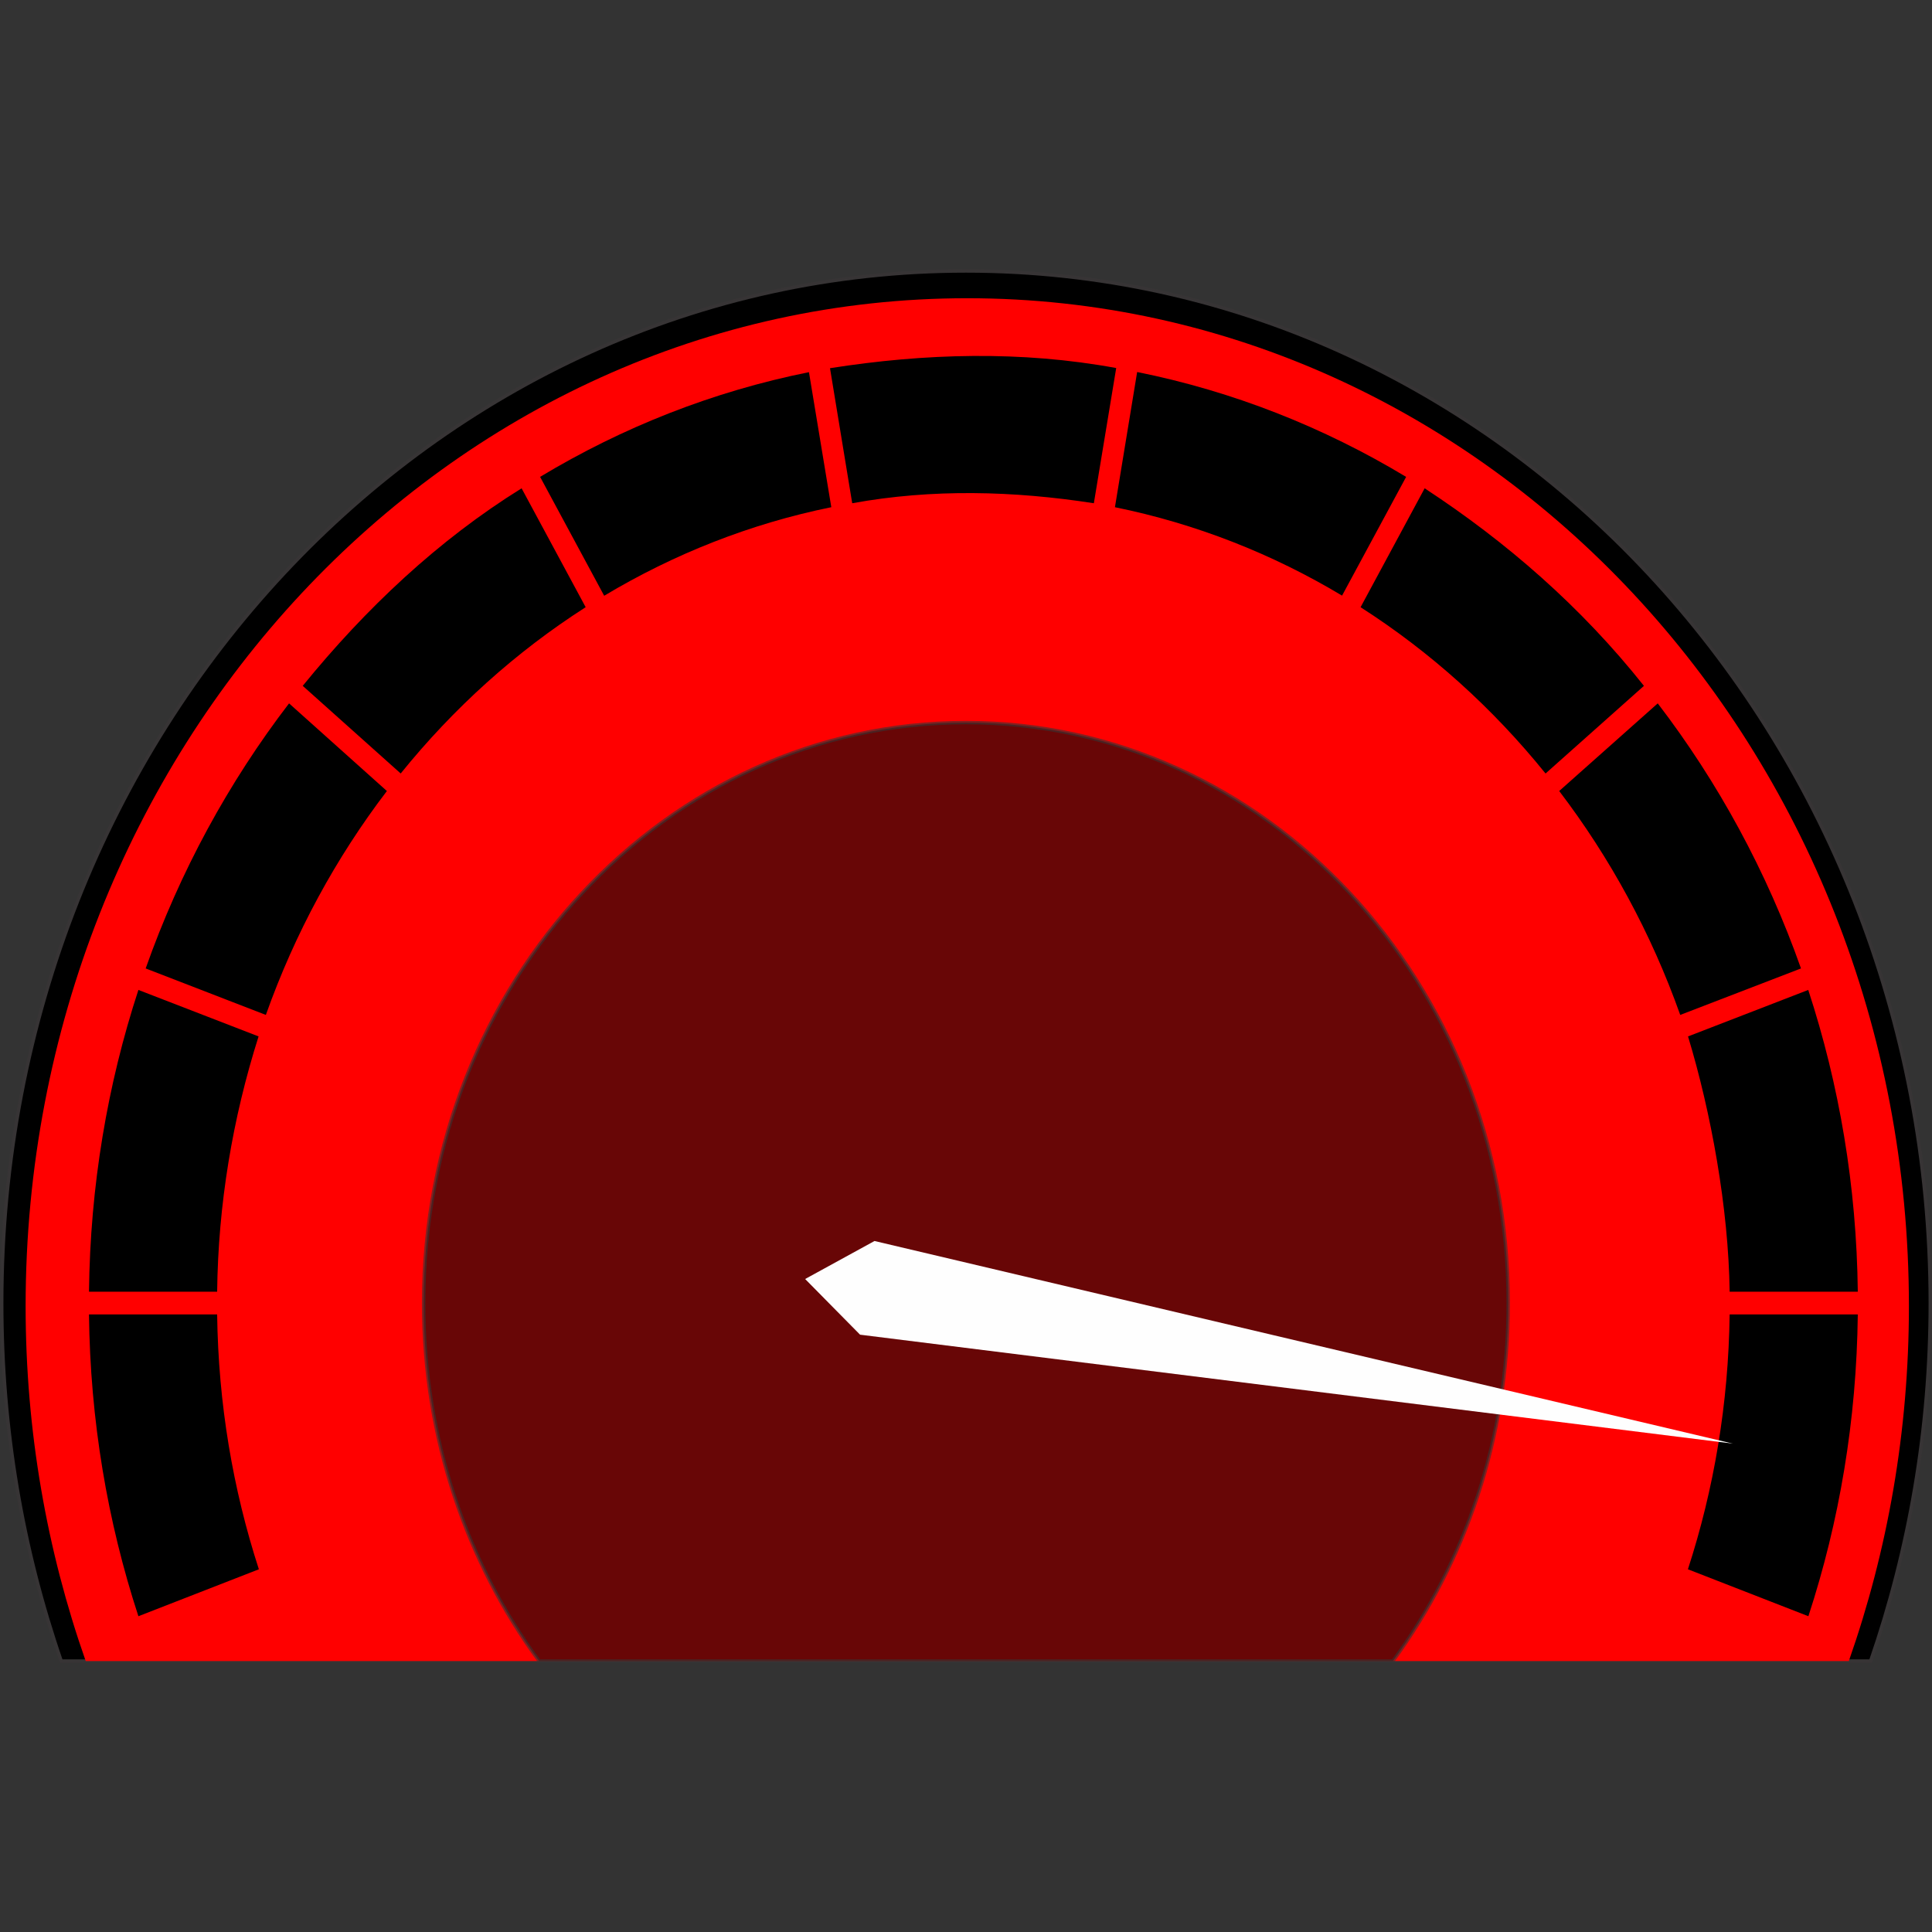 <?xml version="1.0" encoding="UTF-8" standalone="no"?>
<!-- Creator: CorelDRAW -->

<svg
   xmlns:dc="http://purl.org/dc/elements/1.1/"
   xmlns:cc="http://creativecommons.org/ns#"
   xmlns:rdf="http://www.w3.org/1999/02/22-rdf-syntax-ns#"
   xmlns:svg="http://www.w3.org/2000/svg"
   xmlns="http://www.w3.org/2000/svg"
   xmlns:xlink="http://www.w3.org/1999/xlink"
   xmlns:sodipodi="http://sodipodi.sourceforge.net/DTD/sodipodi-0.dtd"
   xmlns:inkscape="http://www.inkscape.org/namespaces/inkscape"
   xml:space="preserve"
   width="400"
   height="400"
   style="fill-rule:evenodd"
   viewBox="0 0 112.889 112.889"
   id="svg3841"
   version="1.1"
   inkscape:version="0.47 r22583"
   sodipodi:docname="gebr-speed-veryhigh.svg"
   inkscape:export-filename="/home/ian/Projects/gebrproject/libgebr/gui/icons/gebr-theme/48x48/stock/gebr-speed-medium.png"
   inkscape:export-xdpi="8.8562822"
   inkscape:export-ydpi="8.8562822"><rect x="0" y="0" width="112.889" height="112.889" fill="#333333" stroke="none"/><sodipodi:namedview
   pagecolor="#ffffff"
   bordercolor="#666666"
   borderopacity="1"
   objecttolerance="10"
   gridtolerance="10"
   guidetolerance="10"
   inkscape:pageopacity="0"
   inkscape:pageshadow="2"
   inkscape:window-width="1680"
   inkscape:window-height="999"
   id="namedview3924"
   showgrid="false"
   inkscape:zoom="0.96763083"
   inkscape:cx="126.45049"
   inkscape:cy="152.52102"
   inkscape:window-x="0"
   inkscape:window-y="24"
   inkscape:window-maximized="1"
   inkscape:current-layer="svg3841"
   showguides="true"
   inkscape:guide-bbox="true"
   inkscape:snap-object-midpoints="true" />
 <defs
   id="defs3843"><linearGradient
   y2="45.415"
   x2="114.07"
   y1="45.415"
   x1="23.265"
   gradientUnits="userSpaceOnUse"
   id="linearGradient4562">
   <stop
   id="stop4564"
   style="stop-color:#ffffff;stop-opacity:0.139"
   offset="0" />
   <stop
   id="stop4566"
   style="stop-color:#ffffff;stop-opacity:0.418"
   offset="1" />
  </linearGradient><inkscape:perspective
   sodipodi:type="inkscape:persp3d"
   inkscape:vp_x="0 : 243.89467 : 1"
   inkscape:vp_y="0 : 1000 : 0"
   inkscape:vp_z="487.78934 : 243.89467 : 1"
   inkscape:persp3d-origin="243.89467 : 162.59645 : 1"
   id="perspective3928" />
  <style
   type="text/css"
   id="style3845">
   
    .str0 {stroke:#373435;stroke-width:0.2}
    .str2 {stroke:#B0913C;stroke-width:1}
    .str1 {stroke:#D19F22;stroke-width:1}
    .fil7 {fill:none}
    .fil2 {fill:#373435}
    .fil10 {fill:#606062}
    .fil8 {fill:#A9ABAE}
    .fil13 {fill:#D2D3D5}
    .fil11 {fill:#FEFEFE}
    .fil9 {fill:#0B0B0B}
    .fil14 {fill:#D19F22}
    .fil12 {fill:url(#id0)}
    .fil3 {fill:url(#id1)}
    .fil6 {fill:url(#id2)}
    .fil15 {fill:url(#id3)}
    .fil4 {fill:url(#id4)}
    .fil5 {fill:url(#id5)}
    .fil1 {fill:url(#id6)}
    .fil0 {fill:url(#id7)}
   
  </style>
  <linearGradient
   id="id0"
   gradientUnits="userSpaceOnUse"
   x1="68.782"
   y1="102.081"
   x2="68.782"
   y2="123.38">
   <stop
   offset="0"
   style="stop-color:#D19F22"
   id="stop3848" />
   <stop
   offset="1"
   style="stop-color:#AD8108"
   id="stop3850" />
  </linearGradient>
  <linearGradient
   id="id1"
   gradientUnits="userSpaceOnUse"
   x1="17.561"
   y1="68.832"
   x2="120.104"
   y2="68.832">
   <stop
   offset="0"
   style="stop-color:#383637"
   id="stop3853" />
   <stop
   offset="1"
   style="stop-color:#202020"
   id="stop3855" />
  </linearGradient>
  <linearGradient
   id="id2"
   gradientUnits="userSpaceOnUse"
   x1="14.513"
   y1="56.298"
   x2="124.072"
   y2="56.298">
   <stop
   offset="0"
   style="stop-color:#A20000"
   id="stop3858" />
   <stop
   offset="1"
   style="stop-color:#E90101"
   id="stop3860" />
  </linearGradient>
  <linearGradient
   id="id3"
   gradientUnits="userSpaceOnUse"
   x1="23.38"
   y1="35.158"
   x2="114.185"
   y2="35.158">
   <stop
   offset="0"
   style="stop-color:#A33B3B"
   id="stop3863" />
   <stop
   offset="1"
   style="stop-color:#E84C4C"
   id="stop3865" />
  </linearGradient>
  <linearGradient
   id="id4"
   gradientUnits="userSpaceOnUse"
   x1="10.534"
   y1="56.898"
   x2="127.252"
   y2="56.898">
   <stop
   offset="0"
   style="stop-color:#B20000"
   id="stop3868" />
   <stop
   offset="1"
   style="stop-color:#FE0000"
   id="stop3870" />
  </linearGradient>
  <linearGradient
   id="id5"
   gradientUnits="userSpaceOnUse"
   x1="23.265"
   y1="45.415"
   x2="114.07"
   y2="45.415">
   <stop
   offset="0"
   style="stop-color:#B33030"
   id="stop3873" />
   <stop
   offset="1"
   style="stop-color:#FC6262"
   id="stop3875" />
  </linearGradient>
  <linearGradient
   id="id6"
   gradientUnits="userSpaceOnUse"
   x1="7.037"
   y1="16.794"
   x2="130.628"
   y2="120.871">
   <stop
   offset="0"
   style="stop-color:#373435"
   id="stop3878" />
   <stop
   offset="1"
   style="stop-color:#FEFEFE"
   id="stop3880" />
  </linearGradient>
  <linearGradient
   id="id7"
   gradientUnits="userSpaceOnUse"
   x1="126.769"
   y1="141.253"
   x2="10.896"
   y2="-3.588">
   <stop
   offset="0"
   style="stop-color:#383838"
   id="stop3883" />
   <stop
   offset="0.51"
   style="stop-color:#0B0B0B"
   id="stop3885" />
   <stop
   offset="1"
   style="stop-color:#FEFEFE"
   id="stop3887" />
  </linearGradient>
 
  
  
 <linearGradient
   inkscape:collect="always"
   xlink:href="#id7"
   id="linearGradient3977"
   gradientUnits="userSpaceOnUse"
   x1="126.769"
   y1="141.253"
   x2="10.896"
   y2="-3.588" /><linearGradient
   inkscape:collect="always"
   xlink:href="#id6"
   id="linearGradient3979"
   gradientUnits="userSpaceOnUse"
   x1="7.037"
   y1="16.794"
   x2="130.628"
   y2="120.871" /><linearGradient
   inkscape:collect="always"
   xlink:href="#id1"
   id="linearGradient3981"
   gradientUnits="userSpaceOnUse"
   x1="17.561"
   y1="68.832"
   x2="120.104"
   y2="68.832" /><linearGradient
   inkscape:collect="always"
   xlink:href="#id4"
   id="linearGradient3983"
   gradientUnits="userSpaceOnUse"
   x1="10.534"
   y1="56.898"
   x2="127.252"
   y2="56.898" /><linearGradient
   inkscape:collect="always"
   xlink:href="#id5"
   id="linearGradient3985"
   gradientUnits="userSpaceOnUse"
   x1="23.265"
   y1="45.415"
   x2="114.07"
   y2="45.415" /><linearGradient
   inkscape:collect="always"
   xlink:href="#id0"
   id="linearGradient3989"
   gradientUnits="userSpaceOnUse"
   x1="68.782"
   y1="102.081"
   x2="68.782"
   y2="123.38" />
   
   
   
   
   
   
   
   
   
   
   
   
   
   
   
  <linearGradient
   inkscape:collect="always"
   xlink:href="#id0"
   id="linearGradient4005"
   gradientUnits="userSpaceOnUse"
   x1="68.782"
   y1="102.081"
   x2="68.782"
   y2="123.38" /><linearGradient
   inkscape:collect="always"
   xlink:href="#linearGradient4562"
   id="linearGradient4020"
   gradientUnits="userSpaceOnUse"
   x1="23.265"
   y1="45.415"
   x2="114.07"
   y2="45.415"
   gradientTransform="scale(3.543,3.543)" /><linearGradient
   inkscape:collect="always"
   xlink:href="#id1"
   id="linearGradient4026"
   gradientUnits="userSpaceOnUse"
   x1="17.561"
   y1="68.832"
   x2="120.104"
   y2="68.832" />
    
    
    
    
    
    
    
    
   
    
    
    
    
    
    
    
   <linearGradient
   inkscape:collect="always"
   xlink:href="#id7"
   id="linearGradient4626"
   gradientUnits="userSpaceOnUse"
   x1="126.769"
   y1="141.253"
   x2="10.896"
   y2="-3.588" /><linearGradient
   inkscape:collect="always"
   xlink:href="#id6"
   id="linearGradient4628"
   gradientUnits="userSpaceOnUse"
   x1="7.037"
   y1="16.794"
   x2="130.628"
   y2="120.871"
   gradientTransform="matrix(3.543,0,0,3.543,5.411937e-6,5.411937e-6)" /><linearGradient
   inkscape:collect="always"
   xlink:href="#linearGradient4562"
   id="linearGradient4087"
   gradientUnits="userSpaceOnUse"
   gradientTransform="translate(1.527369e-6,1.527369e-6)"
   x1="23.265"
   y1="45.415"
   x2="114.07"
   y2="45.415" /><linearGradient
   inkscape:collect="always"
   xlink:href="#id1"
   id="linearGradient4100"
   gradientUnits="userSpaceOnUse"
   x1="17.561"
   y1="68.832"
   x2="120.104"
   y2="68.832"
   gradientTransform="translate(1.527369e-6,1.527369e-6)" /><linearGradient
   inkscape:collect="always"
   xlink:href="#id6"
   id="linearGradient3693"
   gradientUnits="userSpaceOnUse"
   gradientTransform="matrix(0.943,0,0,0.943,-7.321,-14.422)"
   x1="7.037"
   y1="16.794"
   x2="130.628"
   y2="120.871" /><linearGradient
   inkscape:collect="always"
   xlink:href="#id6"
   id="linearGradient3702"
   gradientUnits="userSpaceOnUse"
   gradientTransform="matrix(0.943,0,0,0.943,-7.321,-14.422)"
   x1="7.037"
   y1="16.794"
   x2="130.628"
   y2="120.871" /></defs>
 <path
   style="fill:#000000;stroke:#373435;stroke-width:0.2;fill-opacity:1"
   d="m 56.444,15.832 c -31.118,0 -56.344,27.004 -56.344,60.313 0,7.353 1.227,14.396 3.478,20.912 l 105.725,0 c 2.251,-6.516 3.486,-13.558 3.486,-20.912 0,-33.309 -25.227,-60.313 -56.344,-60.313 z"
   id="_177024496" /><path
   style="fill:#ff0000;fill-opacity:1"
   d="m 56.519,17.426 c -30.387,0 -55.022,26.37 -55.022,58.897 0,7.297 1.245,14.284 3.511,20.734 l 103.021,0 c 2.266,-6.449 3.511,-13.437 3.511,-20.734 0,-32.527 -24.635,-58.897 -55.022,-58.897 z"
   id="_461869376" /><path
   style="opacity:0.614;fill:#0b0b0b;stroke:#373435;stroke-width:0.2"
   d="m 56.444,42.221 c -17.5,0 -31.692,15.191 -31.692,33.924 0,7.891 2.525,15.15 6.748,20.912 l 49.888,0 C 85.611,91.295 88.128,84.036 88.128,76.145 c 0,-18.732 -14.184,-33.924 -31.683,-33.924 z"
   id="_177020752" /><path
   style="fill:#000000;fill-opacity:1"
   d="m 98.633,60.559 c 1.34,4.409 2.369,10.046 2.432,14.918 l 7.488,0 c -0.068,-6.172 -1.086,-12.106 -2.895,-17.634 l -7.025,2.717 z m -50.135,-39.045 1.298,7.891 c 4.681,-0.854 9.436,-0.726 14.119,0 l 1.306,-7.9 c -5.545,-1.022 -11.177,-0.863 -16.724,0.009 z m 17.947,0.223 -1.298,7.9 c 4.733,0.962 9.202,2.726 13.271,5.166 l 3.744,-6.938 C 77.35,24.965 72.055,22.864 66.445,21.737 z m -19.178,0.009 C 41.658,22.872 36.372,24.966 31.559,27.864 l 3.744,6.947 c 4.069,-2.438 8.537,-4.213 13.271,-5.175 l -1.306,-7.891 z m -16.79,6.787 c -4.87,3.024 -9.108,7.018 -12.788,11.542 l 5.724,5.121 c 3.088,-3.823 6.733,-7.11 10.808,-9.717 l -3.744,-6.947 z m 52.767,0 -3.744,6.947 c 4.074,2.607 7.721,5.892 10.808,9.717 l 5.749,-5.121 C 92.399,35.468 88.041,31.675 83.244,28.532 z M 16.89,41.099 c -3.526,4.603 -6.377,9.821 -8.378,15.488 l 7.022,2.716 c 1.699,-4.78 4.102,-9.19 7.072,-13.083 l -5.716,-5.121 z m 79.974,0 -5.758,5.121 c 2.969,3.894 5.374,8.303 7.072,13.083 l 7.056,-2.716 C 103.234,50.92 100.389,45.703 96.864,41.099 z M 8.087,57.843 c -1.81,5.528 -2.819,11.462 -2.887,17.634 l 7.488,0 c 0.059,-5.078 0.896,-10.121 2.421,-14.918 L 8.087,57.843 z M 5.2,76.804 c 0.068,6.172 1.078,12.106 2.887,17.634 L 15.126,91.695 C 13.608,87.023 12.756,82.013 12.688,76.804 l -7.488,0 z m 95.865,0 c -0.067,5.209 -0.918,10.219 -2.438,14.891 l 7.039,2.743 c 1.81,-5.528 2.819,-11.462 2.887,-17.634 l -7.488,0 z"
   id="_462375584"
   sodipodi:nodetypes="ccccccccccccccccccccccccccccccccccccccccccccccccccccccc" /><polygon
   id="_177024592"
   class="fil11"
   points="59.248,71.762 62.211,67.952 115.34,56.098 63.693,73.243 "
   style="fill:#fefefe"
   transform="matrix(0.855,0.427,-0.399,0.915,25.021,-16.227)"
   inkscape:transform-center-x="-62.857349"
   inkscape:transform-center-y="7.5407272" />
</svg>